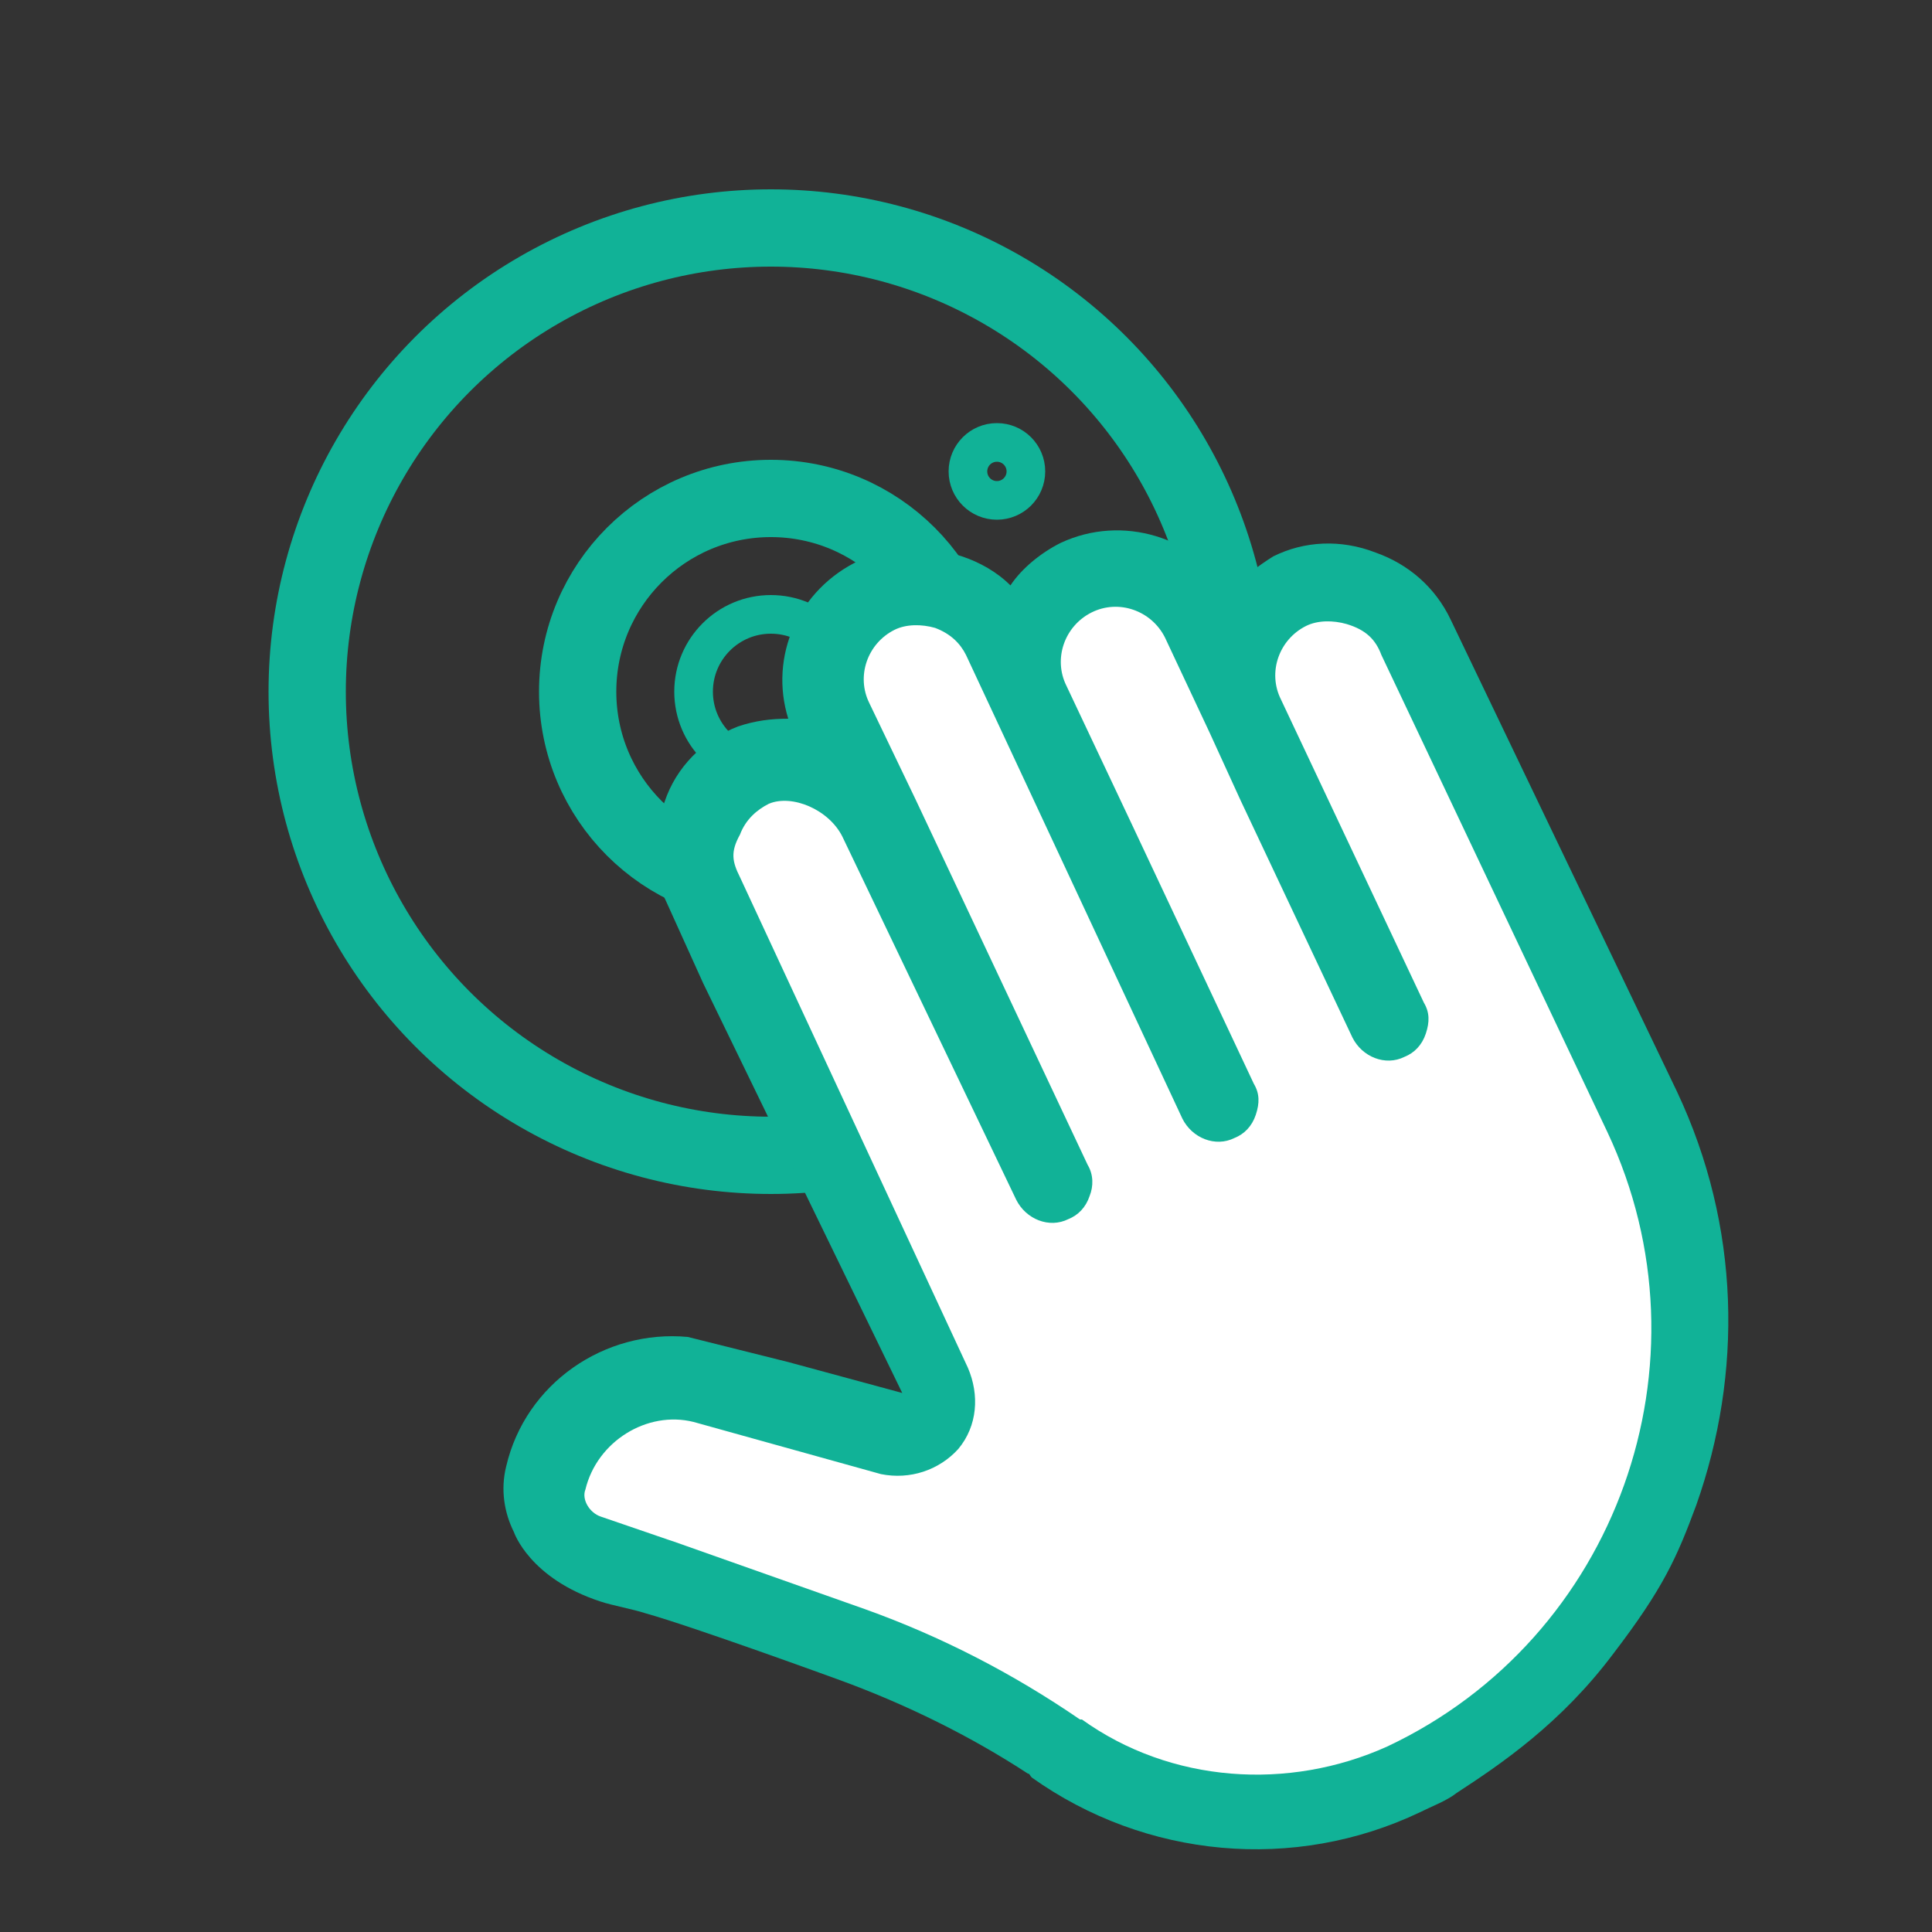 <?xml version="1.0" encoding="utf-8"?>
<!-- Generator: Adobe Illustrator 24.1.3, SVG Export Plug-In . SVG Version: 6.00 Build 0)  -->
<svg version="1.1" xmlns="http://www.w3.org/2000/svg" xmlns:xlink="http://www.w3.org/1999/xlink" x="0px" y="0px"
	 viewBox="0 0 100 100" style="enable-background:new 0 0 100 100;" xml:space="preserve">
<rect x="0" y="0" width="100" height="100" fill="#333333" stroke="none"/>
<style type="text/css">
	.st0{fill:none;stroke:#11B297;stroke-width:4;stroke-miterlimit:10;}
	.st1{fill:none;stroke:#11B297;stroke-width:2;stroke-miterlimit:10;}
	.st2{display:none;fill:#99D1C6;}
	.st3{fill:#11B297;}
	.st4{fill:#FFFFFF;}
	.st5{display:none;fill:#11B297;}
</style>
<g id="レイヤー_2">
	<g>
		<circle class="st0" cx="39.9" cy="35.8" r="24"/>
		<circle class="st0" cx="39.9" cy="35.8" r="10"/>
		<circle class="st1" cx="39.9" cy="35.8" r="4"/>
		<circle class="st1" cx="51.6" cy="24.4" r="1.5"/>
	</g>
</g>
<g id="レイヤー_4">
	<g>
		<path class="st2" d="M27.2,53.7c-0.3-0.8-0.1-1.6,0.2-2.2c0.4-0.7,1-1.1,1.7-1.4c0.5-0.1,1,0,1.5,0.2l7.5,22.4l-5.6-2.3L27.2,53.7
			z"/>
		<path class="st3" d="M65.9,28.8c-0.8,0.5-1.6,1.1-2.2,1.9c-1.8-2.9-5.6-4.1-8.8-2.6c-1,0.5-2,1.3-2.6,2.2
			c-0.7-0.7-1.6-1.2-2.5-1.5c-1.8-0.6-3.6-0.6-5.3,0.2c-3.2,1.5-4.7,5-3.7,8.2c-0.9,0-1.7,0.1-2.6,0.4c-1.8,0.7-3.2,2.1-3.8,3.9
			c-0.7,1.7-0.7,3.6,0.1,5.2l1.9,4.2l10.3,21.2l-5.9-1.6l-5.2-1.3c-4.3-0.4-8.4,2.4-9.4,6.7c-0.3,1.2-0.1,2.4,0.4,3.4
			c0,0,0.8,2.4,4.5,3.6c0.6,0.2,1.7,0.4,2.3,0.6c2.5,0.7,9.9,3.4,9.9,3.4c3.6,1.3,7,3,9.9,4.9c0.1,0,0.1,0.1,0.2,0.2
			c5.9,4.2,13.6,4.9,20.1,1.8c0.6-0.3,1.4-0.6,1.9-1c2.3-1.5,5.4-3.6,8.1-7.2c2.6-3.4,3.3-5,4.3-7.7c2.4-6.8,2.3-14.4-1-21.4
			L75.1,32.1c-0.8-1.7-2.2-2.9-3.9-3.5C69.4,27.9,67.5,28,65.9,28.8z"/>
		<path class="st4" d="M71.5,33.9l11.7,24.7c5.6,11.9,0.5,26.2-11.4,31.8C66.7,92.7,60.6,92.3,56,89l-0.1,0
			c-3.5-2.4-7.2-4.3-11.1-5.7l-9.9-3.5l-0.3-0.1l-3.5-1.2c-0.6-0.2-1-0.9-0.8-1.4c0.6-2.5,3.2-4.1,5.6-3.5l9.7,2.7
			c1.5,0.3,3-0.2,4-1.3c1-1.2,1.1-2.8,0.5-4.2L38.3,45.4c-0.4-0.8-0.5-1.3,0-2.2c0.3-0.8,0.9-1.3,1.5-1.6c1.2-0.5,3.1,0.3,3.8,1.7
			l9,18.8c0.5,1,1.7,1.5,2.7,1c0.5-0.2,0.9-0.6,1.1-1.2c0.2-0.5,0.2-1.1-0.1-1.6l-8.9-18.9l-2.4-5c-0.7-1.4-0.1-3.1,1.3-3.8
			c0.6-0.3,1.4-0.3,2.1-0.1c0.8,0.3,1.3,0.8,1.6,1.4l11.2,24c0.5,1,1.7,1.5,2.7,1c0.5-0.2,0.9-0.6,1.1-1.2c0.2-0.6,0.2-1.1-0.1-1.6
			l-6.3-13.4l-3.4-7.2c-0.7-1.4-0.1-3.1,1.3-3.8c1.4-0.7,3.1-0.1,3.8,1.3l2.3,4.9l1.6,3.5l5.8,12.3c0.5,1,1.7,1.5,2.7,1
			c0.5-0.2,0.9-0.6,1.1-1.2c0.2-0.6,0.2-1.1-0.1-1.6l-7.4-15.7c-0.7-1.4-0.1-3.1,1.3-3.8c0.6-0.3,1.4-0.3,2.1-0.1
			C70.7,32.6,71.2,33.1,71.5,33.9z"/>
	</g>
</g>
<g id="レイヤー_1">
	<path class="st5" d="M84.4,54.6c2.2-2.8,2.1-7-0.5-9.6c-0.8-0.8-2-1.5-3.1-1.8c0.4-0.9,0.6-2,0.6-3c0-2-0.7-3.8-2.1-5.1
		c-2.6-2.6-6.6-2.8-9.4-0.7c-0.3-0.8-0.7-1.7-1.4-2.4c-1.4-1.5-3.2-2.4-5.2-2.4c-1.9-0.1-3.7,0.6-5.1,2c-0.2-0.3-0.4-0.7-0.7-0.9
		c-1.4-1.5-3.2-2.4-5.2-2.4c-2.1-0.1-4,0.7-5.3,2.1L36.6,40.6c-1.1-4.4-5.3-7.4-9.9-6.9c-1.2,0.1-2.4,0.7-3.2,1.6
		c-1.9-2.1-4.8-3.3-7.8-3c-2.8,0.3-5,2.7-5,5.6L10.7,53c0,4-0.5,8-1.5,11.6v0.1l0,0c-2.1,7.3,0,15.1,5.3,20.4
		c5.5,5.5,12.9,8.5,20.6,8.5c0.6,0,1.4,0,2-0.1c2.9,0.9,6,1.5,9.1,1.5c7.5,0,15-2.8,20.6-8.5L87,66.2c1.4-1.4,2.1-3.2,2.1-5.1
		c0-2-0.7-3.7-2.1-5.1C86.2,55.4,85.3,54.9,84.4,54.6z"/>
	<path class="st5" d="M50,33.3c0.6-0.6,1.5-0.8,2.2-0.8c0.8,0,1.6,0.4,2.1,0.9c0.3,0.4,0.5,0.9,0.5,1.5L37.6,52.5l-0.5-6.4L50,33.3z
		"/>
	<path class="st5" d="M17.6,82.2c-4.3-4.3-5.8-10.4-4.3-16.1l0,0c1.1-4.2,1.7-8.5,1.7-12.9L14.9,38c0-0.6,0.5-1.2,1.1-1.2
		c2.7-0.3,5.1,1.7,5.4,4.3l0.2,2.5l0.1,10.9c0,4-0.5,7.9-1.4,11.5c0,0.1-0.1,0.1-0.1,0.2c-2.1,7.3,0,15.1,5.3,20.4
		c0.5,0.5,1.1,1,1.7,1.6C23.6,86.9,20.3,84.9,17.6,82.2z"/>
	<path class="st5" d="M70.5,19l5.3-11.4c0.5-1,1.8-1.6,2.8-1c1,0.5,1.6,1.8,1,2.8l-5.2,11.5c-0.4,0.8-1.1,1.2-2,1.2
		c-0.3,0-0.6-0.1-0.9-0.2C70.5,21.4,70.1,20,70.5,19z"/>
	<path class="st5" d="M59.4,7.4c-0.3-1.1,0.4-2.3,1.6-2.6c1.1-0.3,2.3,0.3,2.6,1.5l3.2,12.1c0.3,1.1-0.4,2.3-1.6,2.6
		c-0.2,0-0.4,0.1-0.5,0.1c-0.9,0-1.8-0.6-2.1-1.6L59.4,7.4z"/>
	<path class="st5" d="M90.5,22l-11.4,5.3c-0.3,0.1-0.6,0.2-0.9,0.2c-0.8,0-1.6-0.4-2-1.3c-0.5-1,0-2.4,1-2.8l11.4-5.3
		c1-0.5,2.4,0,2.8,1C92.1,20.2,91.6,21.5,90.5,22z"/>
</g>
</svg>
